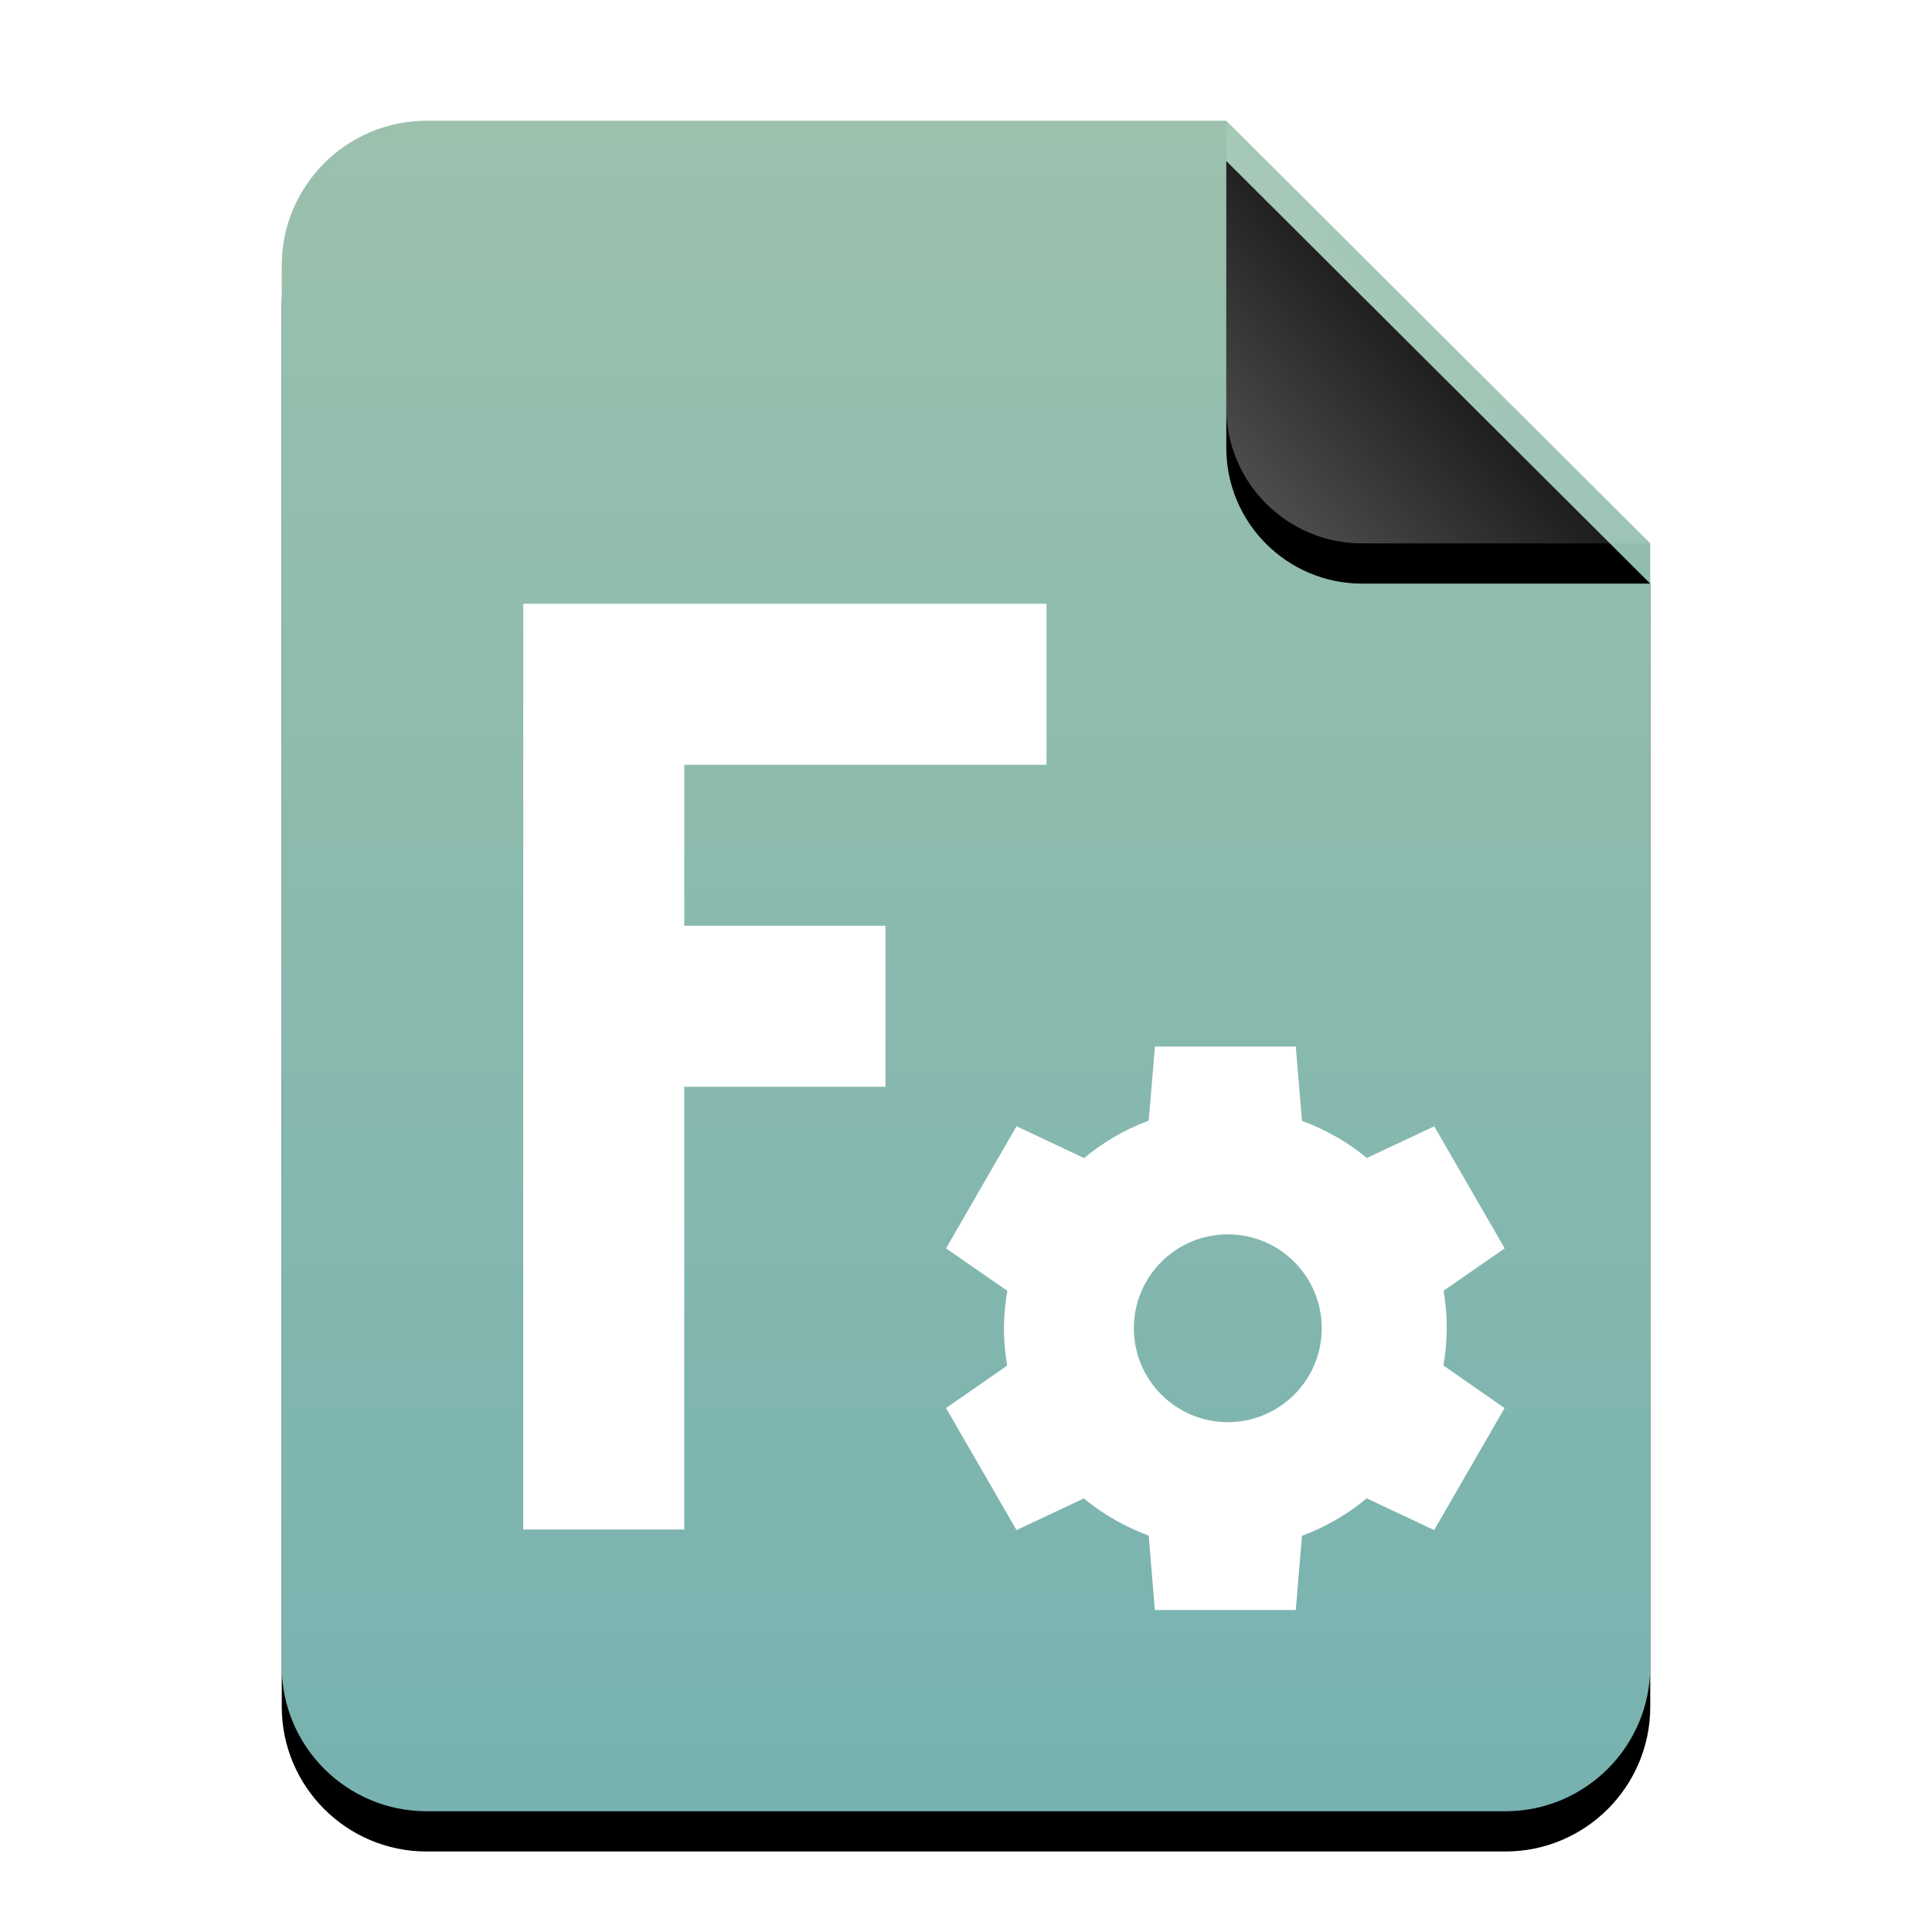 <?xml version="1.0" encoding="UTF-8"?>
<svg width="48px" height="48px" viewBox="0 0 48 48" version="1.1" xmlns="http://www.w3.org/2000/svg" xmlns:xlink="http://www.w3.org/1999/xlink">
    <title>mimetypes/48/application-x-extension-fcstd</title>
    <defs>
        <linearGradient x1="50%" y1="0%" x2="50%" y2="99.794%" id="linearGradient-1">
            <stop stop-color="#9BC1AD" offset="0%"></stop>
            <stop stop-color="#77B2B0" offset="100%"></stop>
        </linearGradient>
        <path d="M34,38.4 C34,40.388 32.388,42 30.4,42 L3.6,42 C1.612,42 -2.00601859e-16,40.388 -4.4408921e-16,38.4 L0,3.6 C-2.4348735e-16,1.612 1.612,1.25340945e-15 3.6,8.8817842e-16 L23.467,0 L34,10.5 L34,38.4 Z" id="path-2"></path>
        <filter x="-14.7%" y="-9.5%" width="129.4%" height="123.8%" filterUnits="objectBoundingBox" id="filter-3">
            <feOffset dx="0" dy="1" in="SourceAlpha" result="shadowOffsetOuter1"></feOffset>
            <feGaussianBlur stdDeviation="1.5" in="shadowOffsetOuter1" result="shadowBlurOuter1"></feGaussianBlur>
            <feColorMatrix values="0 0 0 0 0.475   0 0 0 0 0.655   0 0 0 0 0.702  0 0 0 0.5 0" type="matrix" in="shadowBlurOuter1"></feColorMatrix>
        </filter>
        <linearGradient x1="50%" y1="50%" x2="7.994%" y2="88.652%" id="linearGradient-4">
            <stop stop-color="#FFFFFF" stop-opacity="0.1" offset="0%"></stop>
            <stop stop-color="#FFFFFF" stop-opacity="0.3" offset="100%"></stop>
        </linearGradient>
        <path d="M23.467,0 L34,10.5 L26.842,10.5 C24.978,10.5 23.467,8.989 23.467,7.125 L23.467,0 L23.467,0 Z" id="path-5"></path>
        <filter x="-19.0%" y="-9.5%" width="138.0%" height="138.1%" filterUnits="objectBoundingBox" id="filter-6">
            <feOffset dx="0" dy="1" in="SourceAlpha" result="shadowOffsetOuter1"></feOffset>
            <feGaussianBlur stdDeviation="0.5" in="shadowOffsetOuter1" result="shadowBlurOuter1"></feGaussianBlur>
            <feComposite in="shadowBlurOuter1" in2="SourceAlpha" operator="out" result="shadowBlurOuter1"></feComposite>
            <feColorMatrix values="0 0 0 0 0   0 0 0 0 0   0 0 0 0 0  0 0 0 0.05 0" type="matrix" in="shadowBlurOuter1"></feColorMatrix>
        </filter>
    </defs>
    <g id="mimetypes/48/application-x-extension-fcstd" stroke="none" stroke-width="1" fill="none" fill-rule="evenodd">
        <g id="编组-2" transform="translate(7, 3)">
            <g id="蒙版">
                <use fill="black" fill-opacity="1" filter="url(#filter-3)" xlink:href="#path-2"></use>
                <use fill="url(#linearGradient-1)" fill-rule="evenodd" xlink:href="#path-2"></use>
            </g>
            <g id="折角">
                <use fill="black" fill-opacity="1" filter="url(#filter-6)" xlink:href="#path-5"></use>
                <use fill="url(#linearGradient-4)" fill-rule="evenodd" xlink:href="#path-5"></use>
            </g>
        </g>
        <polygon id="路径" fill="#FFFFFF" points="13 15 26 15 26 19 17 19 17 23 21.999 23 21.999 27 17 27 17 38 13 38"></polygon>
        <path d="M28.694,26 L28.539,27.842 C27.955,28.058 27.412,28.373 26.933,28.772 L25.255,27.981 L23.504,31.015 L25.027,32.07 C24.973,32.376 24.944,32.687 24.943,32.998 C24.943,33.309 24.969,33.621 25.022,33.928 L23.504,34.983 L25.255,38.015 L26.928,37.228 C27.409,37.625 27.954,37.937 28.539,38.151 L28.692,40 L32.193,40 L32.348,38.156 C32.933,37.939 33.476,37.625 33.955,37.226 L35.631,38.015 L37.381,34.983 L35.861,33.925 C35.915,33.619 35.943,33.309 35.945,32.998 C35.945,32.686 35.918,32.375 35.865,32.068 L37.384,31.015 L35.633,27.983 L33.96,28.769 C33.479,28.373 32.934,28.062 32.348,27.849 L32.193,26 L28.694,26 Z M30.504,30.667 C31.793,30.667 32.838,31.711 32.838,33 C32.838,34.289 31.793,35.333 30.504,35.333 C29.216,35.333 28.171,34.289 28.171,33 C28.171,31.711 29.216,30.667 30.504,30.667 L30.504,30.667 Z" id="形状" fill="#FFFFFF"></path>
    </g>
</svg>